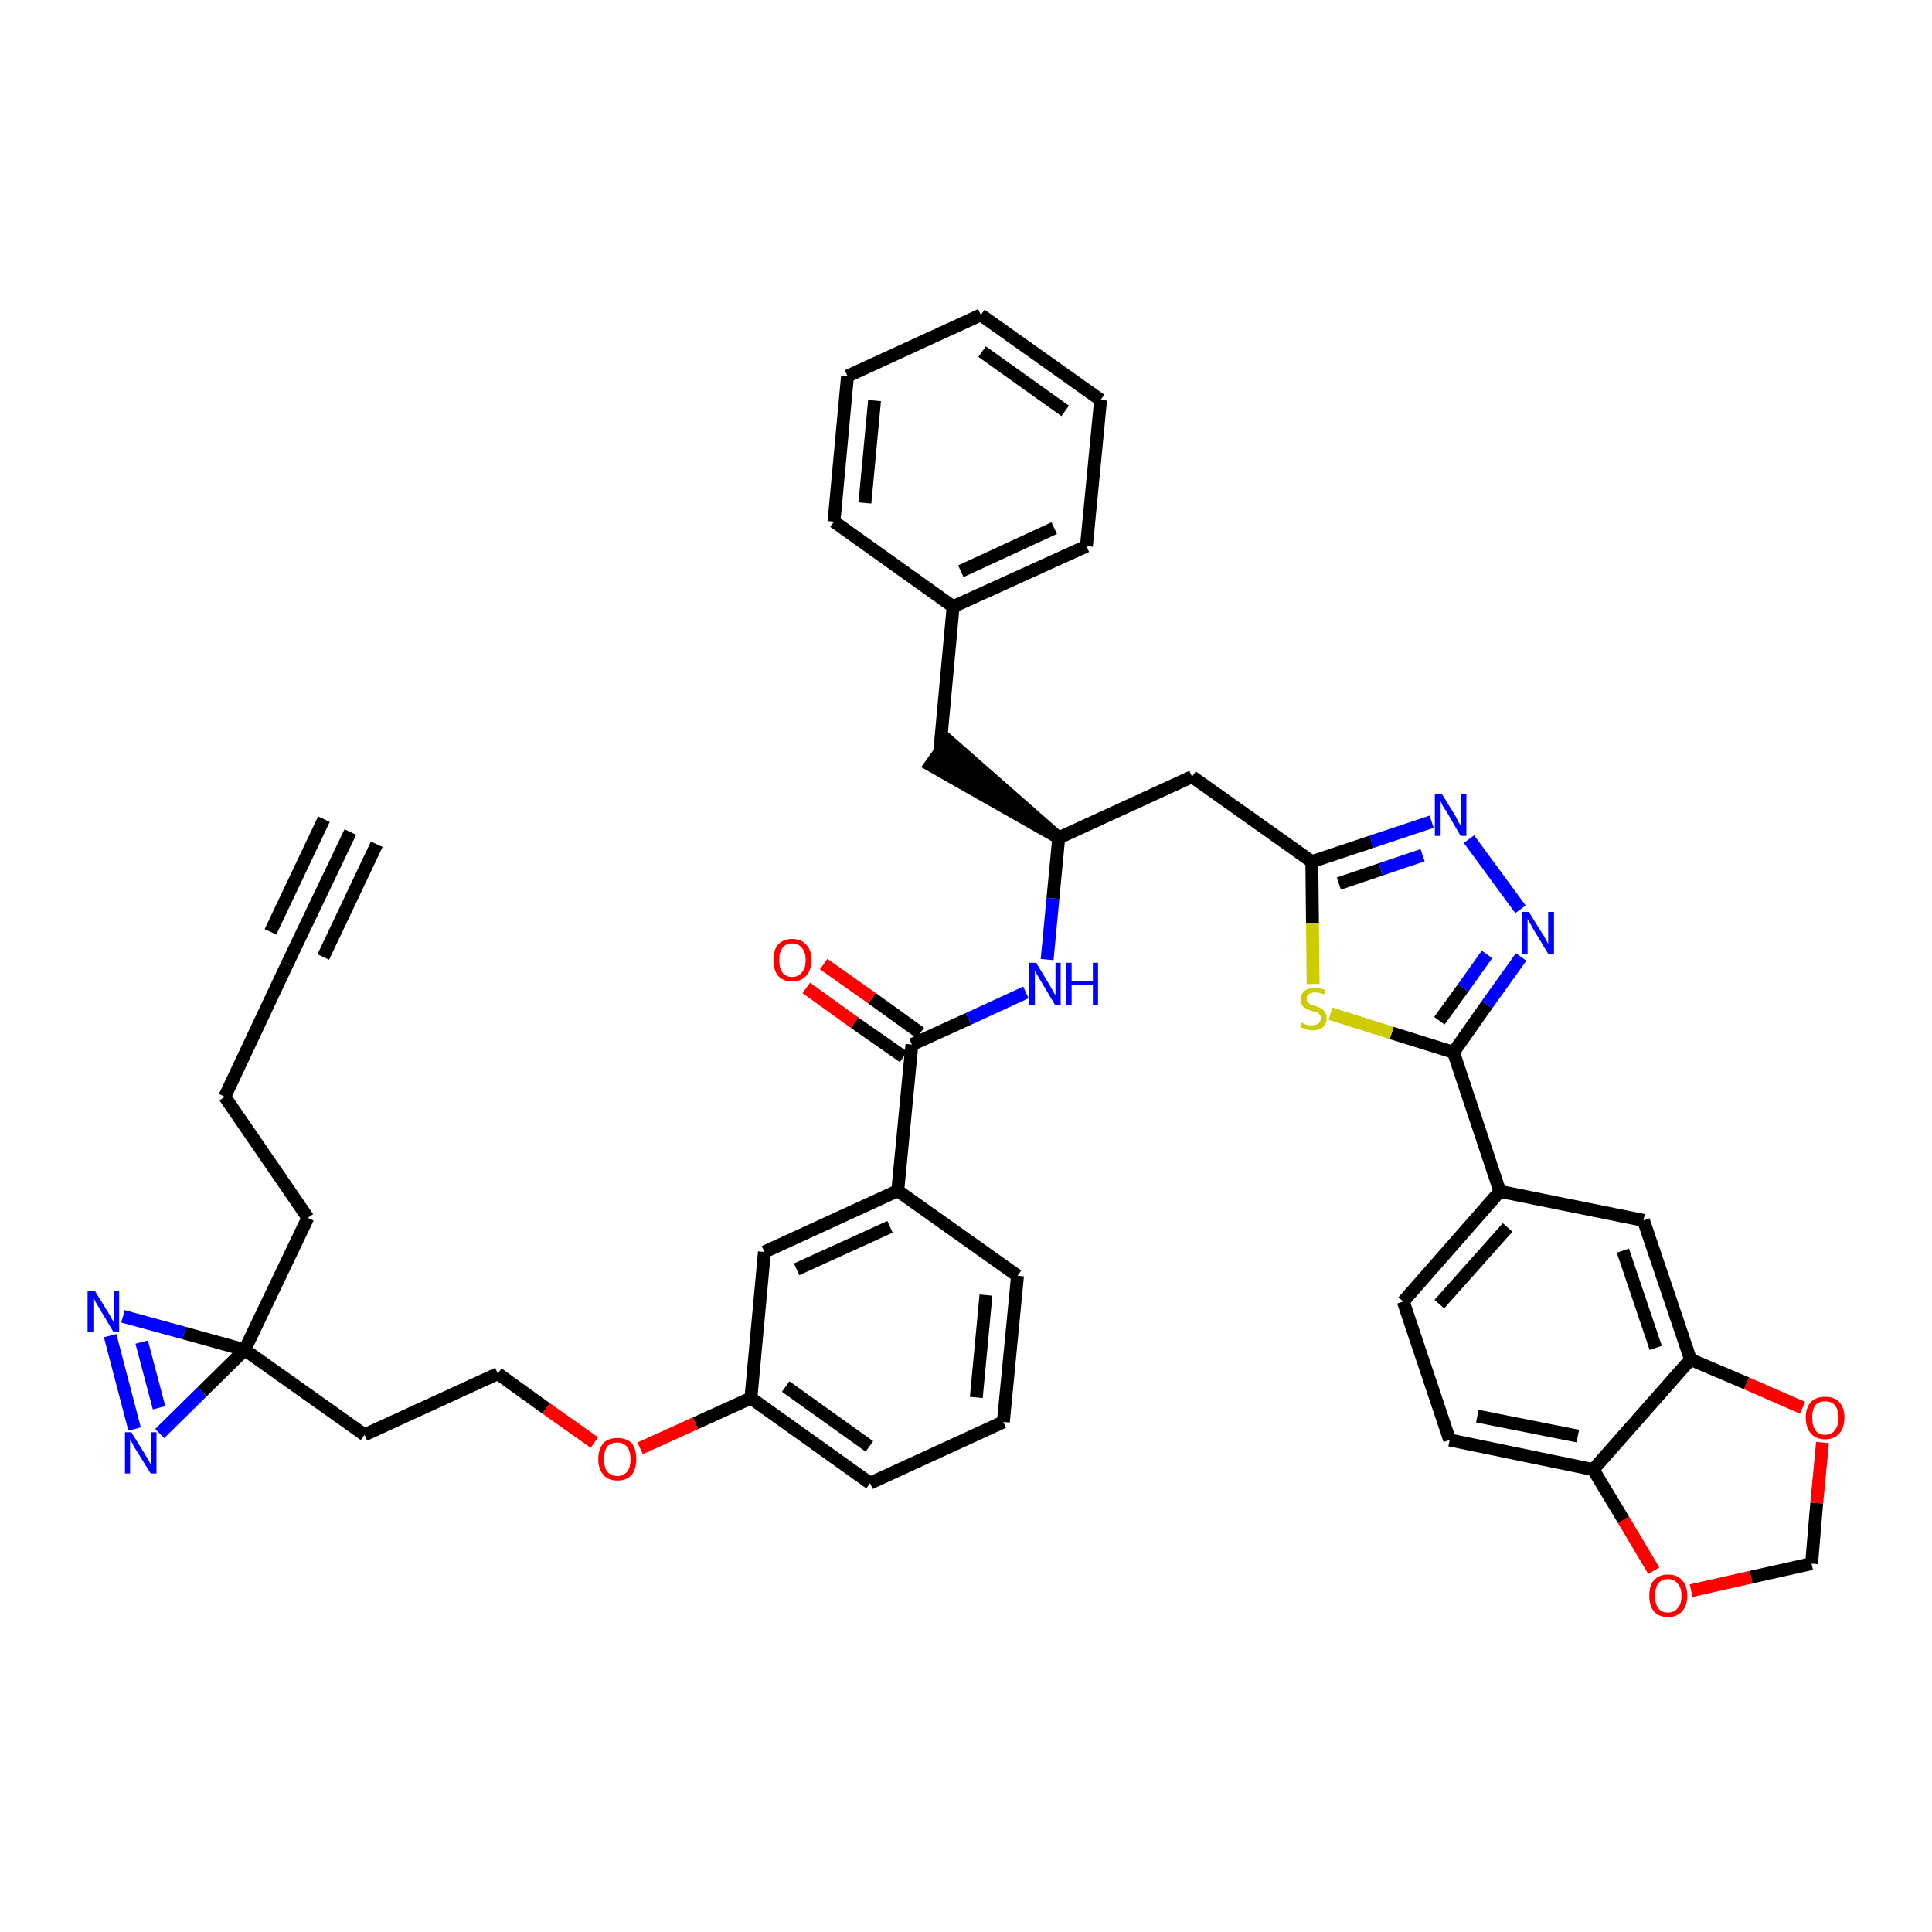 <?xml version='1.0' encoding='iso-8859-1'?>
<svg version='1.1' baseProfile='full'
              xmlns='http://www.w3.org/2000/svg'
                      xmlns:rdkit='http://www.rdkit.org/xml'
                      xmlns:xlink='http://www.w3.org/1999/xlink'
                  xml:space='preserve'
width='300px' height='300px' viewBox='0 0 300 300'>
<!-- END OF HEADER -->
<path class='bond-0 atom-0 atom-1' d='M 54.4,129.2 L 44.6,149.7' style='fill:none;fill-rule:evenodd;stroke:#000000;stroke-width:2.0px;stroke-linecap:butt;stroke-linejoin:miter;stroke-opacity:1' />
<path class='bond-0 atom-0 atom-1' d='M 50.3,127.2 L 42.0,144.7' style='fill:none;fill-rule:evenodd;stroke:#000000;stroke-width:2.0px;stroke-linecap:butt;stroke-linejoin:miter;stroke-opacity:1' />
<path class='bond-0 atom-0 atom-1' d='M 58.5,131.1 L 50.2,148.6' style='fill:none;fill-rule:evenodd;stroke:#000000;stroke-width:2.0px;stroke-linecap:butt;stroke-linejoin:miter;stroke-opacity:1' />
<path class='bond-1 atom-1 atom-2' d='M 44.6,149.7 L 34.9,170.3' style='fill:none;fill-rule:evenodd;stroke:#000000;stroke-width:2.0px;stroke-linecap:butt;stroke-linejoin:miter;stroke-opacity:1' />
<path class='bond-2 atom-2 atom-3' d='M 34.9,170.3 L 47.8,189.1' style='fill:none;fill-rule:evenodd;stroke:#000000;stroke-width:2.0px;stroke-linecap:butt;stroke-linejoin:miter;stroke-opacity:1' />
<path class='bond-3 atom-3 atom-4' d='M 47.8,189.1 L 38.0,209.6' style='fill:none;fill-rule:evenodd;stroke:#000000;stroke-width:2.0px;stroke-linecap:butt;stroke-linejoin:miter;stroke-opacity:1' />
<path class='bond-4 atom-4 atom-5' d='M 38.0,209.6 L 56.6,222.8' style='fill:none;fill-rule:evenodd;stroke:#000000;stroke-width:2.0px;stroke-linecap:butt;stroke-linejoin:miter;stroke-opacity:1' />
<path class='bond-39 atom-4 atom-40' d='M 38.0,209.6 L 28.6,207.0' style='fill:none;fill-rule:evenodd;stroke:#000000;stroke-width:2.0px;stroke-linecap:butt;stroke-linejoin:miter;stroke-opacity:1' />
<path class='bond-39 atom-4 atom-40' d='M 28.6,207.0 L 19.1,204.4' style='fill:none;fill-rule:evenodd;stroke:#0000FF;stroke-width:2.0px;stroke-linecap:butt;stroke-linejoin:miter;stroke-opacity:1' />
<path class='bond-41 atom-41 atom-4' d='M 24.8,222.6 L 31.4,216.1' style='fill:none;fill-rule:evenodd;stroke:#0000FF;stroke-width:2.0px;stroke-linecap:butt;stroke-linejoin:miter;stroke-opacity:1' />
<path class='bond-41 atom-41 atom-4' d='M 31.4,216.1 L 38.0,209.6' style='fill:none;fill-rule:evenodd;stroke:#000000;stroke-width:2.0px;stroke-linecap:butt;stroke-linejoin:miter;stroke-opacity:1' />
<path class='bond-5 atom-5 atom-6' d='M 56.6,222.8 L 77.3,213.3' style='fill:none;fill-rule:evenodd;stroke:#000000;stroke-width:2.0px;stroke-linecap:butt;stroke-linejoin:miter;stroke-opacity:1' />
<path class='bond-6 atom-6 atom-7' d='M 77.3,213.3 L 84.8,218.7' style='fill:none;fill-rule:evenodd;stroke:#000000;stroke-width:2.0px;stroke-linecap:butt;stroke-linejoin:miter;stroke-opacity:1' />
<path class='bond-6 atom-6 atom-7' d='M 84.8,218.7 L 92.3,224.0' style='fill:none;fill-rule:evenodd;stroke:#FF0000;stroke-width:2.0px;stroke-linecap:butt;stroke-linejoin:miter;stroke-opacity:1' />
<path class='bond-7 atom-7 atom-8' d='M 99.4,224.9 L 108.0,221.0' style='fill:none;fill-rule:evenodd;stroke:#FF0000;stroke-width:2.0px;stroke-linecap:butt;stroke-linejoin:miter;stroke-opacity:1' />
<path class='bond-7 atom-7 atom-8' d='M 108.0,221.0 L 116.6,217.1' style='fill:none;fill-rule:evenodd;stroke:#000000;stroke-width:2.0px;stroke-linecap:butt;stroke-linejoin:miter;stroke-opacity:1' />
<path class='bond-8 atom-8 atom-9' d='M 116.6,217.1 L 135.1,230.3' style='fill:none;fill-rule:evenodd;stroke:#000000;stroke-width:2.0px;stroke-linecap:butt;stroke-linejoin:miter;stroke-opacity:1' />
<path class='bond-8 atom-8 atom-9' d='M 122.0,215.3 L 135.0,224.6' style='fill:none;fill-rule:evenodd;stroke:#000000;stroke-width:2.0px;stroke-linecap:butt;stroke-linejoin:miter;stroke-opacity:1' />
<path class='bond-42 atom-39 atom-8' d='M 118.7,194.4 L 116.6,217.1' style='fill:none;fill-rule:evenodd;stroke:#000000;stroke-width:2.0px;stroke-linecap:butt;stroke-linejoin:miter;stroke-opacity:1' />
<path class='bond-9 atom-9 atom-10' d='M 135.1,230.3 L 155.8,220.8' style='fill:none;fill-rule:evenodd;stroke:#000000;stroke-width:2.0px;stroke-linecap:butt;stroke-linejoin:miter;stroke-opacity:1' />
<path class='bond-10 atom-10 atom-11' d='M 155.8,220.8 L 158.0,198.1' style='fill:none;fill-rule:evenodd;stroke:#000000;stroke-width:2.0px;stroke-linecap:butt;stroke-linejoin:miter;stroke-opacity:1' />
<path class='bond-10 atom-10 atom-11' d='M 151.6,217.0 L 153.1,201.1' style='fill:none;fill-rule:evenodd;stroke:#000000;stroke-width:2.0px;stroke-linecap:butt;stroke-linejoin:miter;stroke-opacity:1' />
<path class='bond-11 atom-11 atom-12' d='M 158.0,198.1 L 139.4,184.9' style='fill:none;fill-rule:evenodd;stroke:#000000;stroke-width:2.0px;stroke-linecap:butt;stroke-linejoin:miter;stroke-opacity:1' />
<path class='bond-12 atom-12 atom-13' d='M 139.4,184.9 L 141.6,162.2' style='fill:none;fill-rule:evenodd;stroke:#000000;stroke-width:2.0px;stroke-linecap:butt;stroke-linejoin:miter;stroke-opacity:1' />
<path class='bond-38 atom-12 atom-39' d='M 139.4,184.9 L 118.7,194.4' style='fill:none;fill-rule:evenodd;stroke:#000000;stroke-width:2.0px;stroke-linecap:butt;stroke-linejoin:miter;stroke-opacity:1' />
<path class='bond-38 atom-12 atom-39' d='M 138.2,190.5 L 123.7,197.1' style='fill:none;fill-rule:evenodd;stroke:#000000;stroke-width:2.0px;stroke-linecap:butt;stroke-linejoin:miter;stroke-opacity:1' />
<path class='bond-13 atom-13 atom-14' d='M 142.9,160.4 L 135.4,155.0' style='fill:none;fill-rule:evenodd;stroke:#000000;stroke-width:2.0px;stroke-linecap:butt;stroke-linejoin:miter;stroke-opacity:1' />
<path class='bond-13 atom-13 atom-14' d='M 135.4,155.0 L 127.9,149.7' style='fill:none;fill-rule:evenodd;stroke:#FF0000;stroke-width:2.0px;stroke-linecap:butt;stroke-linejoin:miter;stroke-opacity:1' />
<path class='bond-13 atom-13 atom-14' d='M 140.3,164.1 L 132.7,158.8' style='fill:none;fill-rule:evenodd;stroke:#000000;stroke-width:2.0px;stroke-linecap:butt;stroke-linejoin:miter;stroke-opacity:1' />
<path class='bond-13 atom-13 atom-14' d='M 132.7,158.8 L 125.2,153.4' style='fill:none;fill-rule:evenodd;stroke:#FF0000;stroke-width:2.0px;stroke-linecap:butt;stroke-linejoin:miter;stroke-opacity:1' />
<path class='bond-14 atom-13 atom-15' d='M 141.6,162.2 L 150.4,158.2' style='fill:none;fill-rule:evenodd;stroke:#000000;stroke-width:2.0px;stroke-linecap:butt;stroke-linejoin:miter;stroke-opacity:1' />
<path class='bond-14 atom-13 atom-15' d='M 150.4,158.2 L 159.3,154.1' style='fill:none;fill-rule:evenodd;stroke:#0000FF;stroke-width:2.0px;stroke-linecap:butt;stroke-linejoin:miter;stroke-opacity:1' />
<path class='bond-15 atom-15 atom-16' d='M 162.6,149.0 L 163.5,139.5' style='fill:none;fill-rule:evenodd;stroke:#0000FF;stroke-width:2.0px;stroke-linecap:butt;stroke-linejoin:miter;stroke-opacity:1' />
<path class='bond-15 atom-15 atom-16' d='M 163.5,139.5 L 164.4,130.1' style='fill:none;fill-rule:evenodd;stroke:#000000;stroke-width:2.0px;stroke-linecap:butt;stroke-linejoin:miter;stroke-opacity:1' />
<path class='bond-16 atom-16 atom-17' d='M 164.4,130.1 L 147.2,115.0 L 144.5,118.8 Z' style='fill:#000000;fill-rule:evenodd;fill-opacity:1;stroke:#000000;stroke-width:2.0px;stroke-linecap:butt;stroke-linejoin:miter;stroke-opacity:1;' />
<path class='bond-23 atom-16 atom-24' d='M 164.4,130.1 L 185.1,120.6' style='fill:none;fill-rule:evenodd;stroke:#000000;stroke-width:2.0px;stroke-linecap:butt;stroke-linejoin:miter;stroke-opacity:1' />
<path class='bond-17 atom-17 atom-18' d='M 145.9,116.9 L 148.0,94.2' style='fill:none;fill-rule:evenodd;stroke:#000000;stroke-width:2.0px;stroke-linecap:butt;stroke-linejoin:miter;stroke-opacity:1' />
<path class='bond-18 atom-18 atom-19' d='M 148.0,94.2 L 168.7,84.8' style='fill:none;fill-rule:evenodd;stroke:#000000;stroke-width:2.0px;stroke-linecap:butt;stroke-linejoin:miter;stroke-opacity:1' />
<path class='bond-18 atom-18 atom-19' d='M 149.2,88.7 L 163.7,82.0' style='fill:none;fill-rule:evenodd;stroke:#000000;stroke-width:2.0px;stroke-linecap:butt;stroke-linejoin:miter;stroke-opacity:1' />
<path class='bond-43 atom-23 atom-18' d='M 129.5,81.0 L 148.0,94.2' style='fill:none;fill-rule:evenodd;stroke:#000000;stroke-width:2.0px;stroke-linecap:butt;stroke-linejoin:miter;stroke-opacity:1' />
<path class='bond-19 atom-19 atom-20' d='M 168.7,84.8 L 170.9,62.1' style='fill:none;fill-rule:evenodd;stroke:#000000;stroke-width:2.0px;stroke-linecap:butt;stroke-linejoin:miter;stroke-opacity:1' />
<path class='bond-20 atom-20 atom-21' d='M 170.9,62.1 L 152.3,48.9' style='fill:none;fill-rule:evenodd;stroke:#000000;stroke-width:2.0px;stroke-linecap:butt;stroke-linejoin:miter;stroke-opacity:1' />
<path class='bond-20 atom-20 atom-21' d='M 165.4,63.8 L 152.5,54.6' style='fill:none;fill-rule:evenodd;stroke:#000000;stroke-width:2.0px;stroke-linecap:butt;stroke-linejoin:miter;stroke-opacity:1' />
<path class='bond-21 atom-21 atom-22' d='M 152.3,48.9 L 131.6,58.4' style='fill:none;fill-rule:evenodd;stroke:#000000;stroke-width:2.0px;stroke-linecap:butt;stroke-linejoin:miter;stroke-opacity:1' />
<path class='bond-22 atom-22 atom-23' d='M 131.6,58.4 L 129.5,81.0' style='fill:none;fill-rule:evenodd;stroke:#000000;stroke-width:2.0px;stroke-linecap:butt;stroke-linejoin:miter;stroke-opacity:1' />
<path class='bond-22 atom-22 atom-23' d='M 135.8,62.2 L 134.3,78.1' style='fill:none;fill-rule:evenodd;stroke:#000000;stroke-width:2.0px;stroke-linecap:butt;stroke-linejoin:miter;stroke-opacity:1' />
<path class='bond-24 atom-24 atom-25' d='M 185.1,120.6 L 203.7,133.8' style='fill:none;fill-rule:evenodd;stroke:#000000;stroke-width:2.0px;stroke-linecap:butt;stroke-linejoin:miter;stroke-opacity:1' />
<path class='bond-25 atom-25 atom-26' d='M 203.7,133.8 L 213.0,130.7' style='fill:none;fill-rule:evenodd;stroke:#000000;stroke-width:2.0px;stroke-linecap:butt;stroke-linejoin:miter;stroke-opacity:1' />
<path class='bond-25 atom-25 atom-26' d='M 213.0,130.7 L 222.3,127.6' style='fill:none;fill-rule:evenodd;stroke:#0000FF;stroke-width:2.0px;stroke-linecap:butt;stroke-linejoin:miter;stroke-opacity:1' />
<path class='bond-25 atom-25 atom-26' d='M 207.9,137.2 L 214.4,135.0' style='fill:none;fill-rule:evenodd;stroke:#000000;stroke-width:2.0px;stroke-linecap:butt;stroke-linejoin:miter;stroke-opacity:1' />
<path class='bond-25 atom-25 atom-26' d='M 214.4,135.0 L 220.9,132.8' style='fill:none;fill-rule:evenodd;stroke:#0000FF;stroke-width:2.0px;stroke-linecap:butt;stroke-linejoin:miter;stroke-opacity:1' />
<path class='bond-44 atom-38 atom-25' d='M 203.9,152.8 L 203.8,143.3' style='fill:none;fill-rule:evenodd;stroke:#CCCC00;stroke-width:2.0px;stroke-linecap:butt;stroke-linejoin:miter;stroke-opacity:1' />
<path class='bond-44 atom-38 atom-25' d='M 203.8,143.3 L 203.7,133.8' style='fill:none;fill-rule:evenodd;stroke:#000000;stroke-width:2.0px;stroke-linecap:butt;stroke-linejoin:miter;stroke-opacity:1' />
<path class='bond-26 atom-26 atom-27' d='M 228.1,130.3 L 236.1,141.2' style='fill:none;fill-rule:evenodd;stroke:#0000FF;stroke-width:2.0px;stroke-linecap:butt;stroke-linejoin:miter;stroke-opacity:1' />
<path class='bond-27 atom-27 atom-28' d='M 236.2,148.6 L 230.9,156.0' style='fill:none;fill-rule:evenodd;stroke:#0000FF;stroke-width:2.0px;stroke-linecap:butt;stroke-linejoin:miter;stroke-opacity:1' />
<path class='bond-27 atom-27 atom-28' d='M 230.9,156.0 L 225.7,163.4' style='fill:none;fill-rule:evenodd;stroke:#000000;stroke-width:2.0px;stroke-linecap:butt;stroke-linejoin:miter;stroke-opacity:1' />
<path class='bond-27 atom-27 atom-28' d='M 230.9,148.2 L 227.2,153.4' style='fill:none;fill-rule:evenodd;stroke:#0000FF;stroke-width:2.0px;stroke-linecap:butt;stroke-linejoin:miter;stroke-opacity:1' />
<path class='bond-27 atom-27 atom-28' d='M 227.2,153.4 L 223.5,158.5' style='fill:none;fill-rule:evenodd;stroke:#000000;stroke-width:2.0px;stroke-linecap:butt;stroke-linejoin:miter;stroke-opacity:1' />
<path class='bond-28 atom-28 atom-29' d='M 225.7,163.4 L 232.9,185.0' style='fill:none;fill-rule:evenodd;stroke:#000000;stroke-width:2.0px;stroke-linecap:butt;stroke-linejoin:miter;stroke-opacity:1' />
<path class='bond-37 atom-28 atom-38' d='M 225.7,163.4 L 216.1,160.4' style='fill:none;fill-rule:evenodd;stroke:#000000;stroke-width:2.0px;stroke-linecap:butt;stroke-linejoin:miter;stroke-opacity:1' />
<path class='bond-37 atom-28 atom-38' d='M 216.1,160.4 L 206.6,157.4' style='fill:none;fill-rule:evenodd;stroke:#CCCC00;stroke-width:2.0px;stroke-linecap:butt;stroke-linejoin:miter;stroke-opacity:1' />
<path class='bond-29 atom-29 atom-30' d='M 232.9,185.0 L 217.9,202.1' style='fill:none;fill-rule:evenodd;stroke:#000000;stroke-width:2.0px;stroke-linecap:butt;stroke-linejoin:miter;stroke-opacity:1' />
<path class='bond-29 atom-29 atom-30' d='M 234.1,190.6 L 223.5,202.5' style='fill:none;fill-rule:evenodd;stroke:#000000;stroke-width:2.0px;stroke-linecap:butt;stroke-linejoin:miter;stroke-opacity:1' />
<path class='bond-45 atom-34 atom-29' d='M 255.2,189.5 L 232.9,185.0' style='fill:none;fill-rule:evenodd;stroke:#000000;stroke-width:2.0px;stroke-linecap:butt;stroke-linejoin:miter;stroke-opacity:1' />
<path class='bond-30 atom-30 atom-31' d='M 217.9,202.1 L 225.1,223.6' style='fill:none;fill-rule:evenodd;stroke:#000000;stroke-width:2.0px;stroke-linecap:butt;stroke-linejoin:miter;stroke-opacity:1' />
<path class='bond-31 atom-31 atom-32' d='M 225.1,223.6 L 247.4,228.2' style='fill:none;fill-rule:evenodd;stroke:#000000;stroke-width:2.0px;stroke-linecap:butt;stroke-linejoin:miter;stroke-opacity:1' />
<path class='bond-31 atom-31 atom-32' d='M 229.4,219.9 L 245.0,223.0' style='fill:none;fill-rule:evenodd;stroke:#000000;stroke-width:2.0px;stroke-linecap:butt;stroke-linejoin:miter;stroke-opacity:1' />
<path class='bond-32 atom-32 atom-33' d='M 247.4,228.2 L 262.5,211.1' style='fill:none;fill-rule:evenodd;stroke:#000000;stroke-width:2.0px;stroke-linecap:butt;stroke-linejoin:miter;stroke-opacity:1' />
<path class='bond-46 atom-37 atom-32' d='M 256.8,243.9 L 252.1,236.0' style='fill:none;fill-rule:evenodd;stroke:#FF0000;stroke-width:2.0px;stroke-linecap:butt;stroke-linejoin:miter;stroke-opacity:1' />
<path class='bond-46 atom-37 atom-32' d='M 252.1,236.0 L 247.4,228.2' style='fill:none;fill-rule:evenodd;stroke:#000000;stroke-width:2.0px;stroke-linecap:butt;stroke-linejoin:miter;stroke-opacity:1' />
<path class='bond-33 atom-33 atom-34' d='M 262.5,211.1 L 255.2,189.5' style='fill:none;fill-rule:evenodd;stroke:#000000;stroke-width:2.0px;stroke-linecap:butt;stroke-linejoin:miter;stroke-opacity:1' />
<path class='bond-33 atom-33 atom-34' d='M 257.1,209.3 L 252.0,194.2' style='fill:none;fill-rule:evenodd;stroke:#000000;stroke-width:2.0px;stroke-linecap:butt;stroke-linejoin:miter;stroke-opacity:1' />
<path class='bond-34 atom-33 atom-35' d='M 262.5,211.1 L 271.2,214.8' style='fill:none;fill-rule:evenodd;stroke:#000000;stroke-width:2.0px;stroke-linecap:butt;stroke-linejoin:miter;stroke-opacity:1' />
<path class='bond-34 atom-33 atom-35' d='M 271.2,214.8 L 279.9,218.6' style='fill:none;fill-rule:evenodd;stroke:#FF0000;stroke-width:2.0px;stroke-linecap:butt;stroke-linejoin:miter;stroke-opacity:1' />
<path class='bond-35 atom-35 atom-36' d='M 283.0,224.0 L 282.1,233.4' style='fill:none;fill-rule:evenodd;stroke:#FF0000;stroke-width:2.0px;stroke-linecap:butt;stroke-linejoin:miter;stroke-opacity:1' />
<path class='bond-35 atom-35 atom-36' d='M 282.1,233.4 L 281.3,242.8' style='fill:none;fill-rule:evenodd;stroke:#000000;stroke-width:2.0px;stroke-linecap:butt;stroke-linejoin:miter;stroke-opacity:1' />
<path class='bond-36 atom-36 atom-37' d='M 281.3,242.8 L 271.9,244.9' style='fill:none;fill-rule:evenodd;stroke:#000000;stroke-width:2.0px;stroke-linecap:butt;stroke-linejoin:miter;stroke-opacity:1' />
<path class='bond-36 atom-36 atom-37' d='M 271.9,244.9 L 262.6,247.0' style='fill:none;fill-rule:evenodd;stroke:#FF0000;stroke-width:2.0px;stroke-linecap:butt;stroke-linejoin:miter;stroke-opacity:1' />
<path class='bond-40 atom-40 atom-41' d='M 17.1,207.4 L 20.9,221.9' style='fill:none;fill-rule:evenodd;stroke:#0000FF;stroke-width:2.0px;stroke-linecap:butt;stroke-linejoin:miter;stroke-opacity:1' />
<path class='bond-40 atom-40 atom-41' d='M 22.0,208.4 L 24.7,218.6' style='fill:none;fill-rule:evenodd;stroke:#0000FF;stroke-width:2.0px;stroke-linecap:butt;stroke-linejoin:miter;stroke-opacity:1' />
<path  class='atom-7' d='M 92.9 226.6
Q 92.9 225.0, 93.7 224.1
Q 94.4 223.3, 95.9 223.3
Q 97.3 223.3, 98.1 224.1
Q 98.8 225.0, 98.8 226.6
Q 98.8 228.1, 98.1 229.0
Q 97.3 229.9, 95.9 229.9
Q 94.4 229.9, 93.7 229.0
Q 92.9 228.1, 92.9 226.6
M 95.9 229.2
Q 96.8 229.2, 97.4 228.5
Q 97.9 227.9, 97.9 226.6
Q 97.9 225.3, 97.4 224.7
Q 96.8 224.0, 95.9 224.0
Q 94.9 224.0, 94.3 224.6
Q 93.8 225.3, 93.8 226.6
Q 93.8 227.9, 94.3 228.5
Q 94.9 229.2, 95.9 229.2
' fill='#FF0000'/>
<path  class='atom-14' d='M 120.1 149.1
Q 120.1 147.5, 120.8 146.7
Q 121.6 145.8, 123.0 145.8
Q 124.4 145.8, 125.2 146.7
Q 126.0 147.5, 126.0 149.1
Q 126.0 150.6, 125.2 151.5
Q 124.4 152.4, 123.0 152.4
Q 121.6 152.4, 120.8 151.5
Q 120.1 150.6, 120.1 149.1
M 123.0 151.7
Q 124.0 151.7, 124.5 151.0
Q 125.1 150.4, 125.1 149.1
Q 125.1 147.8, 124.5 147.2
Q 124.0 146.5, 123.0 146.5
Q 122.0 146.5, 121.5 147.2
Q 121.0 147.8, 121.0 149.1
Q 121.0 150.4, 121.5 151.0
Q 122.0 151.7, 123.0 151.7
' fill='#FF0000'/>
<path  class='atom-15' d='M 160.9 149.5
L 163.0 153.0
Q 163.2 153.3, 163.5 153.9
Q 163.9 154.5, 163.9 154.6
L 163.9 149.5
L 164.7 149.5
L 164.7 156.0
L 163.8 156.0
L 161.6 152.3
Q 161.3 151.8, 161.0 151.3
Q 160.8 150.8, 160.7 150.7
L 160.7 156.0
L 159.8 156.0
L 159.8 149.5
L 160.9 149.5
' fill='#0000FF'/>
<path  class='atom-15' d='M 165.5 149.5
L 166.4 149.5
L 166.4 152.3
L 169.7 152.3
L 169.7 149.5
L 170.5 149.5
L 170.5 156.0
L 169.7 156.0
L 169.7 153.0
L 166.4 153.0
L 166.4 156.0
L 165.5 156.0
L 165.5 149.5
' fill='#0000FF'/>
<path  class='atom-26' d='M 223.9 123.3
L 226.0 126.7
Q 226.2 127.1, 226.5 127.7
Q 226.9 128.3, 226.9 128.3
L 226.9 123.3
L 227.7 123.3
L 227.7 129.8
L 226.8 129.8
L 224.6 126.0
Q 224.3 125.6, 224.0 125.1
Q 223.8 124.6, 223.7 124.4
L 223.7 129.8
L 222.8 129.8
L 222.8 123.3
L 223.9 123.3
' fill='#0000FF'/>
<path  class='atom-27' d='M 237.4 141.6
L 239.5 145.0
Q 239.8 145.4, 240.1 146.0
Q 240.4 146.6, 240.4 146.6
L 240.4 141.6
L 241.3 141.6
L 241.3 148.1
L 240.4 148.1
L 238.1 144.3
Q 237.9 143.9, 237.6 143.4
Q 237.3 142.9, 237.2 142.7
L 237.2 148.1
L 236.4 148.1
L 236.4 141.6
L 237.4 141.6
' fill='#0000FF'/>
<path  class='atom-35' d='M 280.4 220.1
Q 280.4 218.6, 281.2 217.7
Q 282.0 216.9, 283.4 216.9
Q 284.8 216.9, 285.6 217.7
Q 286.4 218.6, 286.4 220.1
Q 286.4 221.7, 285.6 222.6
Q 284.8 223.5, 283.4 223.5
Q 282.0 223.5, 281.2 222.6
Q 280.4 221.7, 280.4 220.1
M 283.4 222.8
Q 284.4 222.8, 284.9 222.1
Q 285.5 221.4, 285.5 220.1
Q 285.5 218.9, 284.9 218.2
Q 284.4 217.6, 283.4 217.6
Q 282.4 217.6, 281.9 218.2
Q 281.4 218.9, 281.4 220.1
Q 281.4 221.4, 281.9 222.1
Q 282.4 222.8, 283.4 222.8
' fill='#FF0000'/>
<path  class='atom-37' d='M 256.1 247.8
Q 256.1 246.2, 256.8 245.4
Q 257.6 244.5, 259.0 244.5
Q 260.5 244.5, 261.2 245.4
Q 262.0 246.2, 262.0 247.8
Q 262.0 249.3, 261.2 250.2
Q 260.4 251.1, 259.0 251.1
Q 257.6 251.1, 256.8 250.2
Q 256.1 249.3, 256.1 247.8
M 259.0 250.4
Q 260.0 250.4, 260.5 249.7
Q 261.1 249.1, 261.1 247.8
Q 261.1 246.5, 260.5 245.9
Q 260.0 245.2, 259.0 245.2
Q 258.0 245.2, 257.5 245.9
Q 257.0 246.5, 257.0 247.8
Q 257.0 249.1, 257.5 249.7
Q 258.0 250.4, 259.0 250.4
' fill='#FF0000'/>
<path  class='atom-38' d='M 202.1 158.8
Q 202.2 158.8, 202.5 159.0
Q 202.8 159.1, 203.1 159.2
Q 203.4 159.2, 203.8 159.2
Q 204.4 159.2, 204.7 158.9
Q 205.1 158.6, 205.1 158.1
Q 205.1 157.8, 204.9 157.5
Q 204.7 157.3, 204.5 157.2
Q 204.2 157.1, 203.7 157.0
Q 203.2 156.8, 202.8 156.6
Q 202.5 156.5, 202.2 156.1
Q 202.0 155.8, 202.0 155.2
Q 202.0 154.4, 202.5 153.9
Q 203.1 153.4, 204.2 153.4
Q 204.9 153.4, 205.8 153.7
L 205.6 154.4
Q 204.8 154.1, 204.2 154.1
Q 203.6 154.1, 203.2 154.4
Q 202.9 154.6, 202.9 155.1
Q 202.9 155.4, 203.1 155.6
Q 203.3 155.8, 203.5 156.0
Q 203.8 156.1, 204.2 156.2
Q 204.8 156.4, 205.2 156.6
Q 205.5 156.8, 205.7 157.1
Q 206.0 157.5, 206.0 158.1
Q 206.0 159.0, 205.4 159.5
Q 204.8 160.0, 203.8 160.0
Q 203.2 160.0, 202.8 159.8
Q 202.4 159.7, 201.9 159.5
L 202.1 158.8
' fill='#CCCC00'/>
<path  class='atom-40' d='M 14.7 200.4
L 16.8 203.8
Q 17.0 204.1, 17.3 204.7
Q 17.7 205.3, 17.7 205.4
L 17.7 200.4
L 18.5 200.4
L 18.5 206.8
L 17.6 206.8
L 15.4 203.1
Q 15.1 202.6, 14.8 202.1
Q 14.6 201.6, 14.5 201.5
L 14.5 206.8
L 13.6 206.8
L 13.6 200.4
L 14.7 200.4
' fill='#0000FF'/>
<path  class='atom-41' d='M 20.4 222.4
L 22.5 225.8
Q 22.7 226.1, 23.1 226.8
Q 23.4 227.4, 23.4 227.4
L 23.4 222.4
L 24.3 222.4
L 24.3 228.8
L 23.4 228.8
L 21.1 225.1
Q 20.8 224.7, 20.6 224.2
Q 20.3 223.7, 20.2 223.5
L 20.2 228.8
L 19.4 228.8
L 19.4 222.4
L 20.4 222.4
' fill='#0000FF'/>
</svg>
